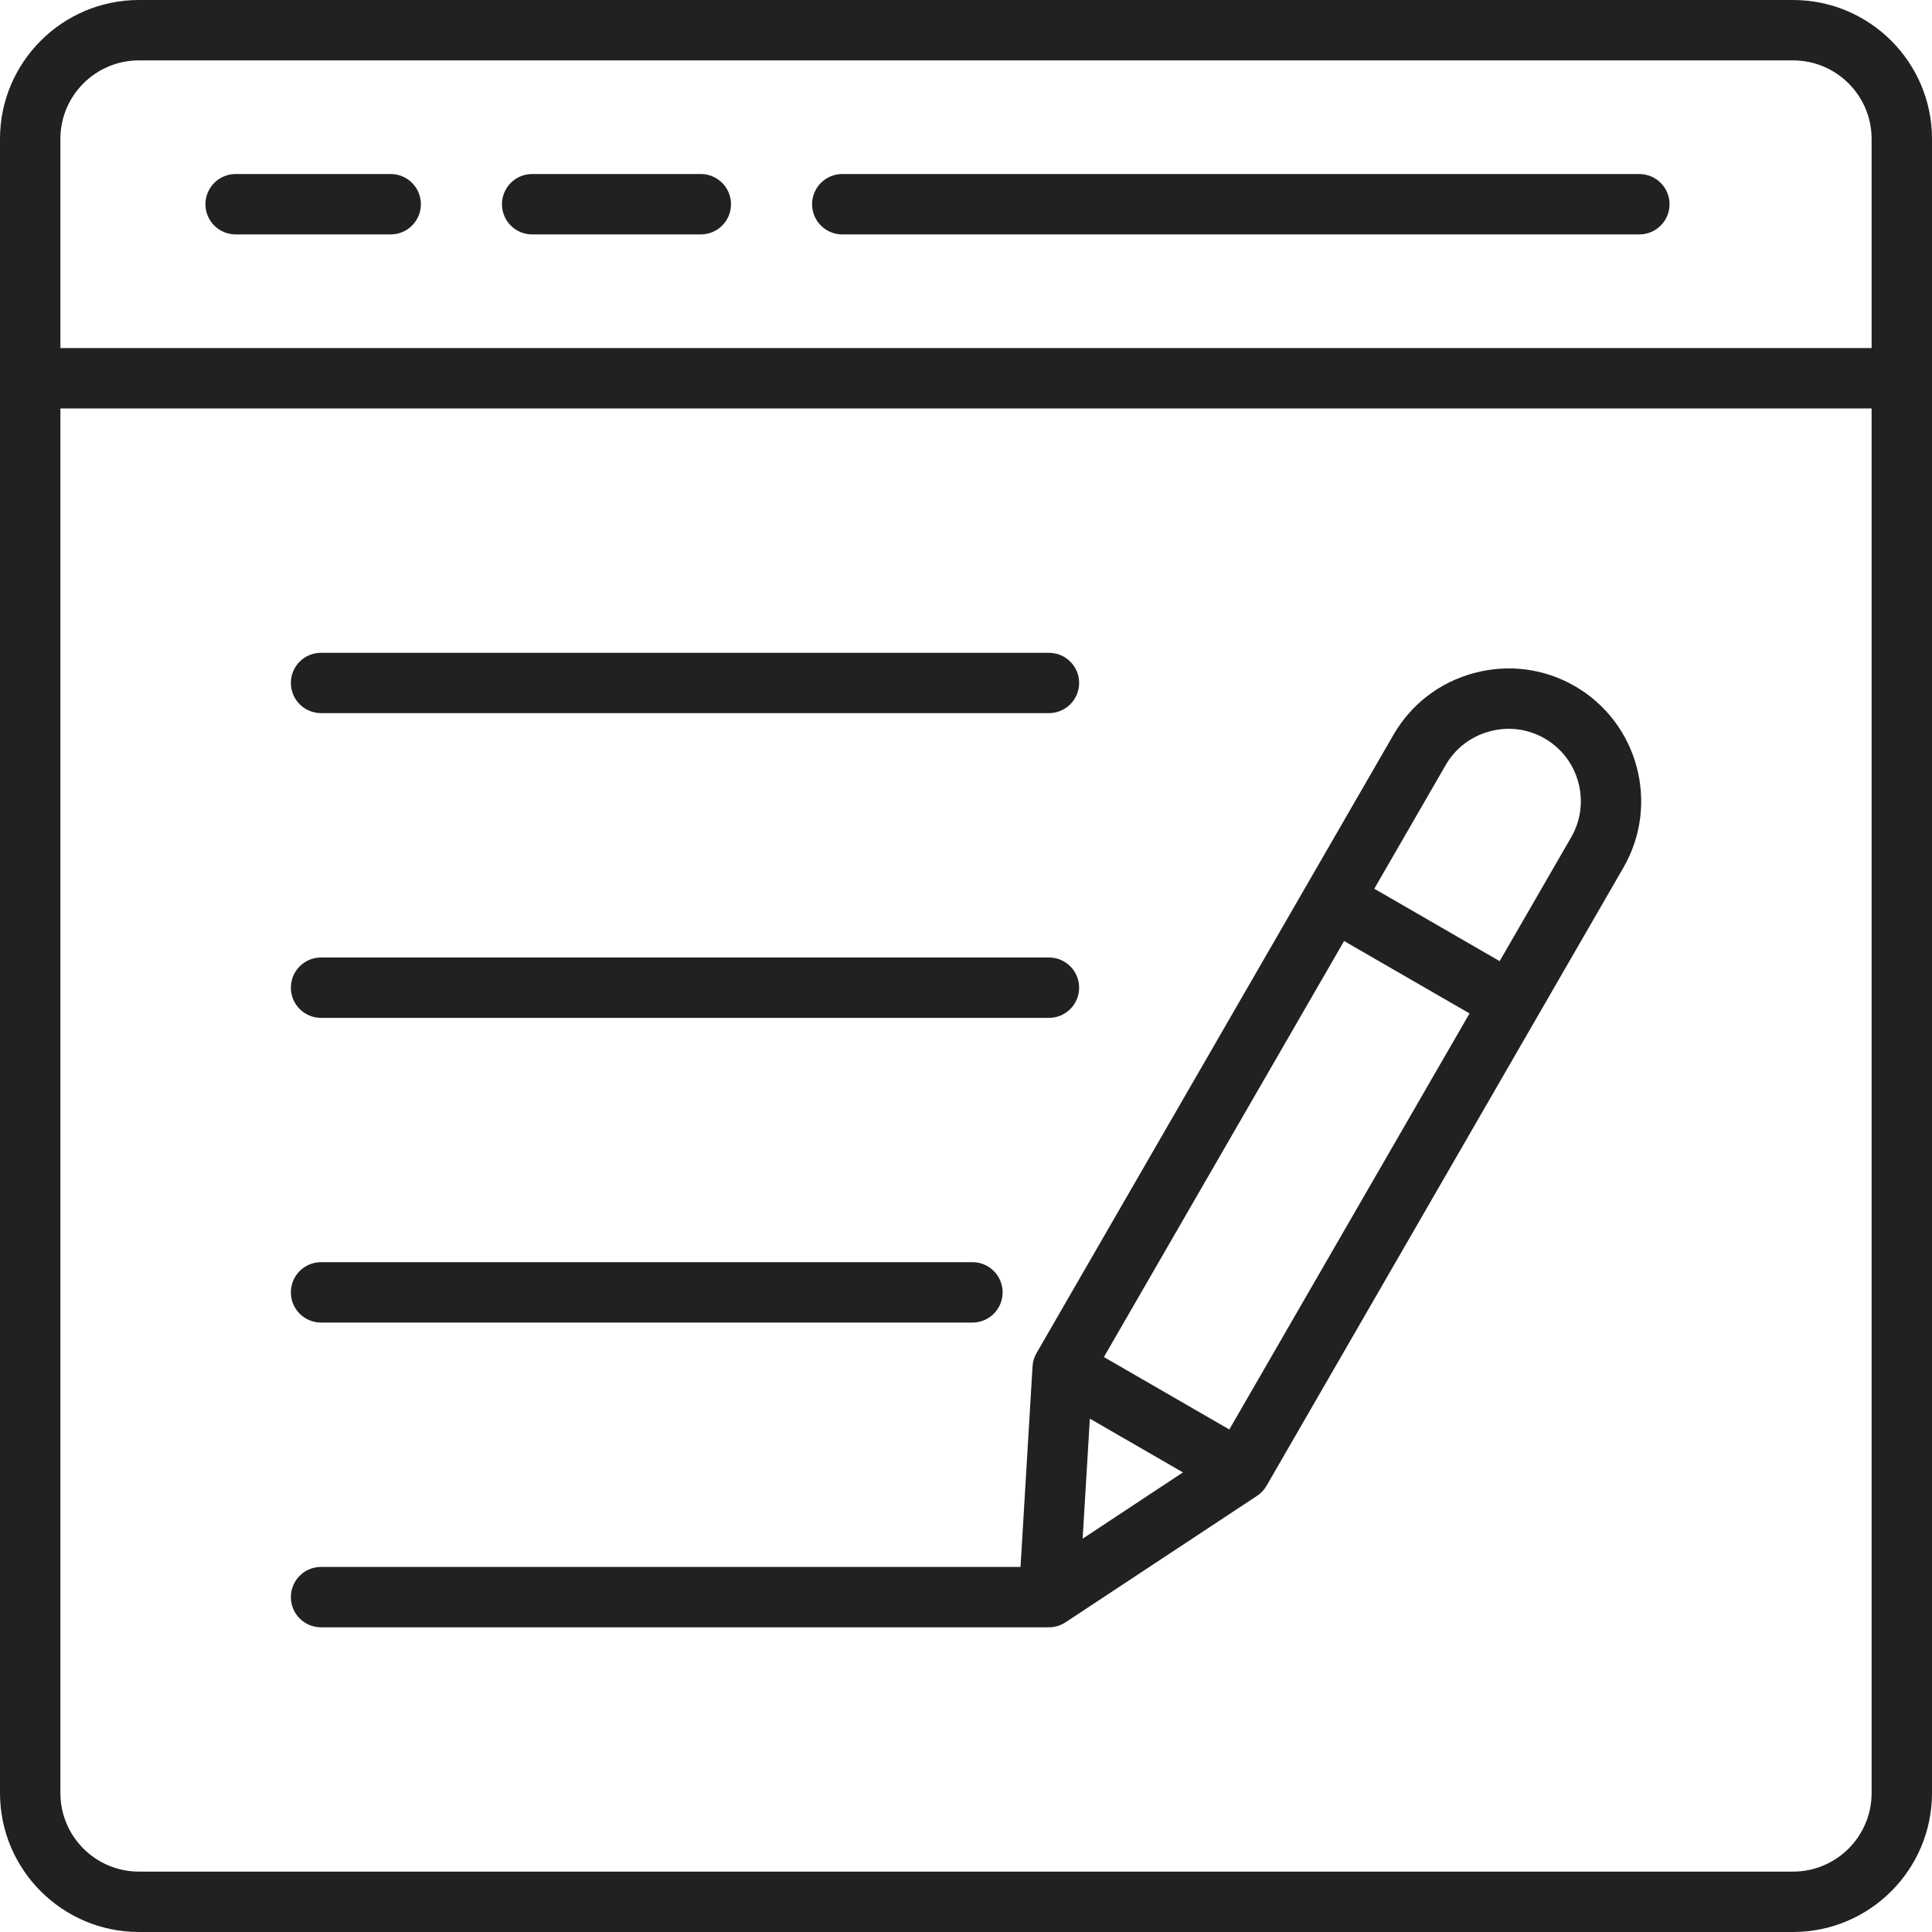 <svg width="27" height="27" viewBox="0 0 27 27" fill="none" xmlns="http://www.w3.org/2000/svg">
<path d="M1.942 27H25.058C26.129 27 27 26.129 27 25.058V1.941C27 0.871 26.129 0 25.058 0H1.942C0.871 0 0 0.871 0 1.941V25.058C0 26.129 0.871 27 1.942 27ZM25.058 26.156H1.942C1.336 26.156 0.844 25.664 0.844 25.058V5.708H26.156V25.058C26.156 25.664 25.664 26.156 25.058 26.156ZM1.942 0.844H25.058C25.664 0.844 26.156 1.336 26.156 1.941V4.864H0.844V1.941C0.844 1.336 1.336 0.844 1.942 0.844ZM2.871 2.854C2.871 2.621 3.06 2.432 3.293 2.432H5.46C5.693 2.432 5.882 2.621 5.882 2.854C5.882 3.087 5.693 3.276 5.46 3.276H3.293C3.06 3.276 2.871 3.087 2.871 2.854ZM7.015 2.854C7.015 2.621 7.204 2.432 7.437 2.432H9.794C10.027 2.432 10.216 2.621 10.216 2.854C10.216 3.087 10.027 3.276 9.794 3.276H7.437C7.204 3.276 7.015 3.087 7.015 2.854ZM11.349 2.854C11.349 2.621 11.538 2.432 11.771 2.432H22.91C23.143 2.432 23.332 2.621 23.332 2.854C23.332 3.087 23.143 3.276 22.91 3.276H11.771C11.538 3.276 11.349 3.087 11.349 2.854ZM22.009 9.589C21.581 9.342 21.081 9.277 20.601 9.406C20.121 9.534 19.721 9.841 19.474 10.269L14.486 18.909C14.453 18.965 14.434 19.029 14.43 19.094L14.262 21.898H4.487C4.253 21.898 4.065 22.087 4.065 22.32C4.065 22.553 4.253 22.742 4.487 22.742H14.659C14.742 22.742 14.822 22.717 14.891 22.672L17.567 20.905C17.621 20.869 17.667 20.821 17.7 20.764L22.688 12.124C23.199 11.238 22.895 10.101 22.009 9.589ZM15.13 21.503L15.231 19.826L16.532 20.577L15.13 21.503ZM17.18 19.977L15.427 18.965L18.784 13.151L20.537 14.163L17.18 19.977ZM21.957 11.702L20.958 13.432L19.206 12.42L20.204 10.691C20.339 10.458 20.557 10.291 20.819 10.221C21.082 10.15 21.354 10.186 21.587 10.32C22.07 10.599 22.236 11.219 21.957 11.702ZM4.065 18.061C4.065 17.828 4.253 17.639 4.487 17.639H13.59C13.823 17.639 14.012 17.828 14.012 18.061C14.012 18.294 13.823 18.483 13.59 18.483H4.487C4.253 18.483 4.065 18.294 4.065 18.061ZM4.065 13.803C4.065 13.57 4.253 13.381 4.487 13.381H14.659C14.892 13.381 15.081 13.57 15.081 13.803C15.081 14.036 14.892 14.225 14.659 14.225H4.487C4.253 14.225 4.065 14.036 4.065 13.803ZM4.065 9.544C4.065 9.311 4.253 9.123 4.487 9.123H14.659C14.892 9.123 15.081 9.311 15.081 9.544C15.081 9.777 14.892 9.966 14.659 9.966H4.487C4.253 9.966 4.065 9.777 4.065 9.544Z" fill="#212121"/>
</svg>
